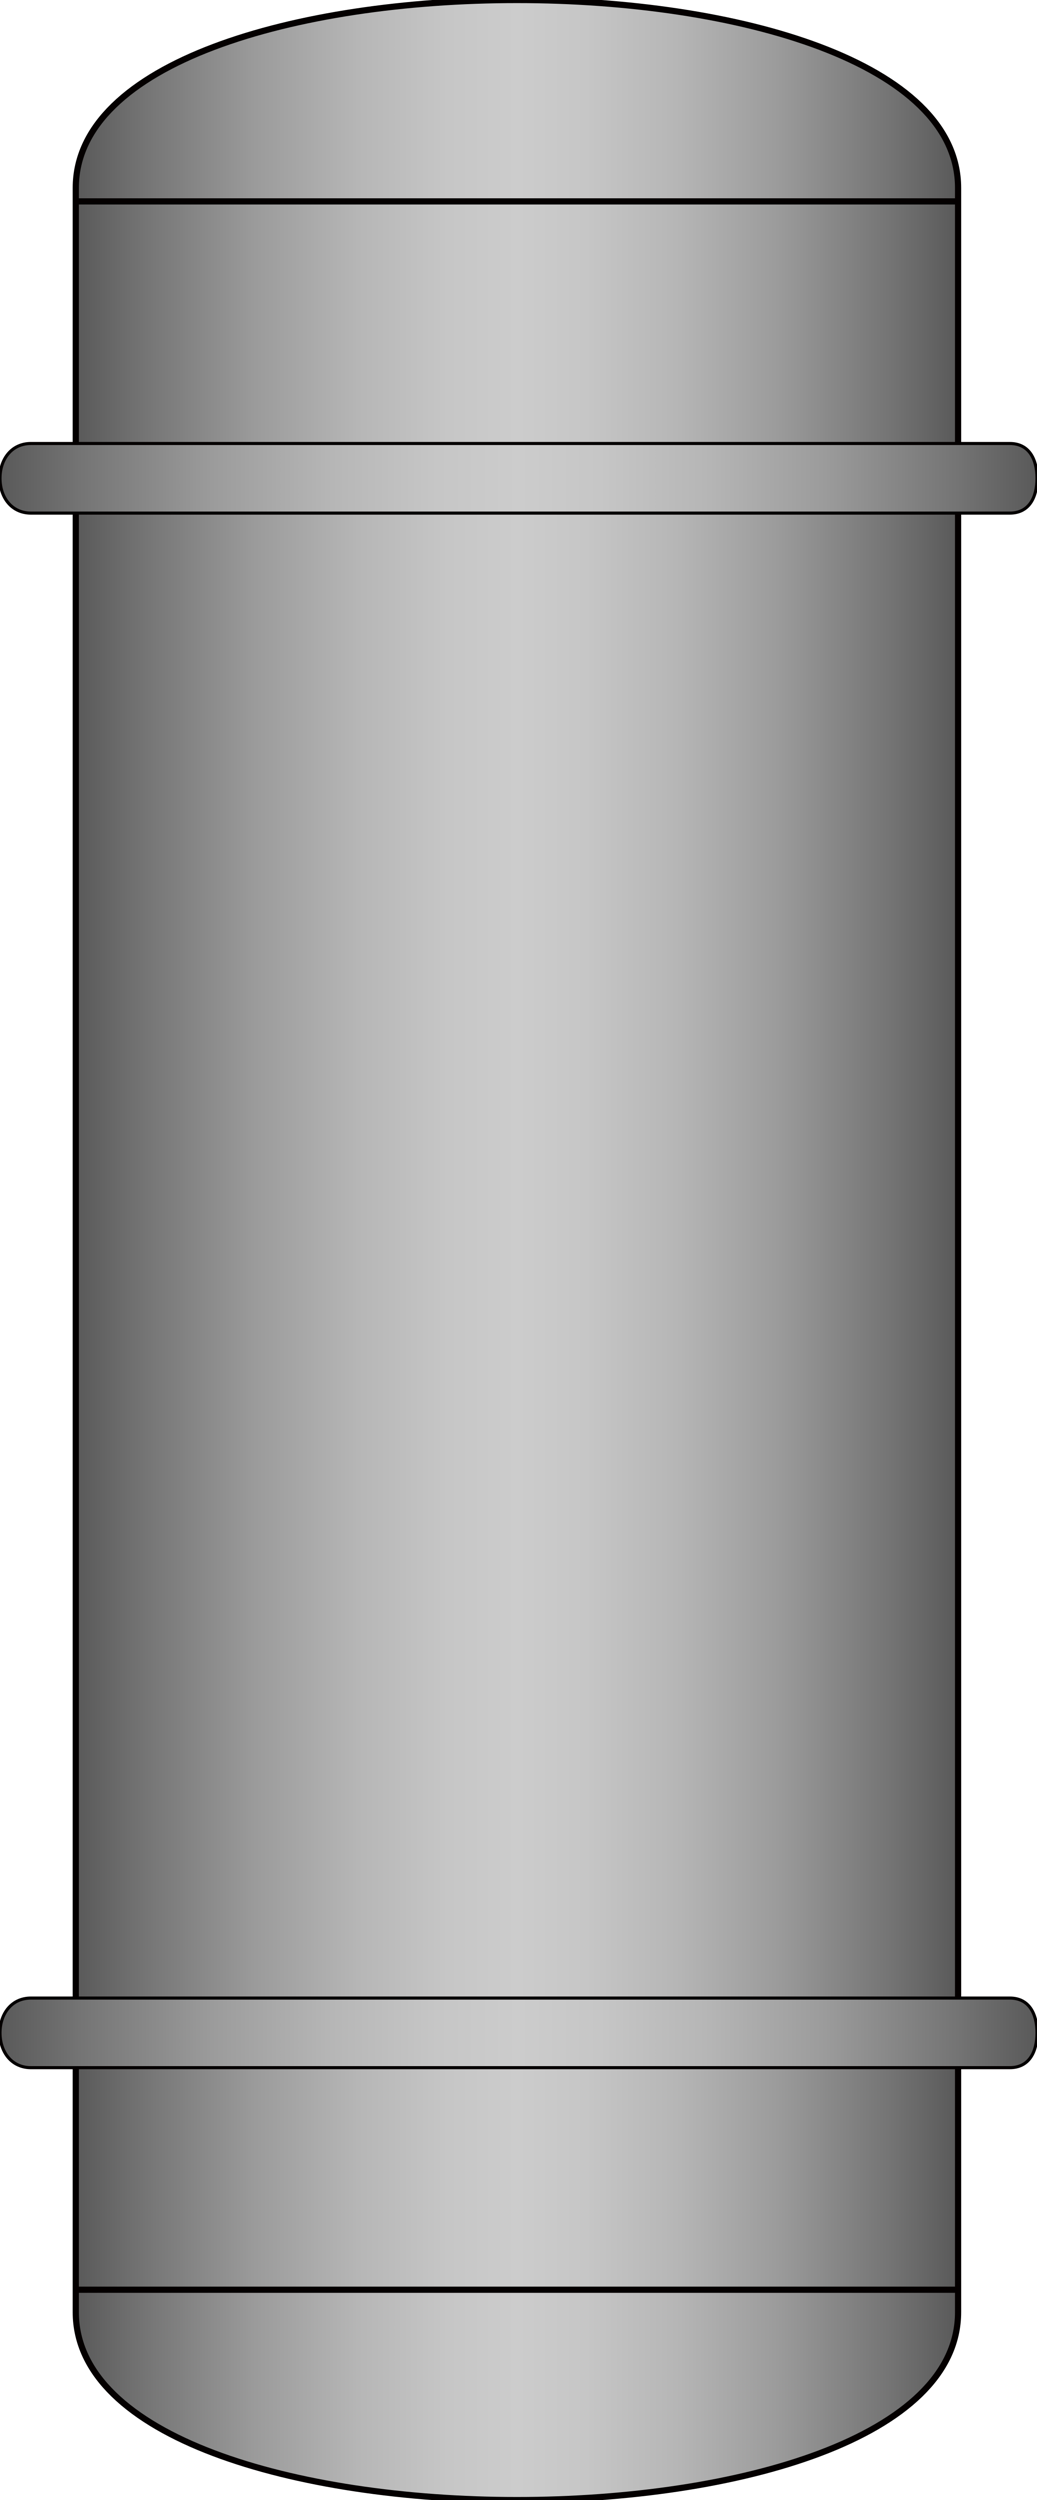 <?xml version="1.0" encoding="utf-8"?>
<!-- Generator: Adobe Illustrator 16.0.0, SVG Export Plug-In . SVG Version: 6.00 Build 0)  -->
<!DOCTYPE svg PUBLIC "-//W3C//DTD SVG 1.1//EN" "http://www.w3.org/Graphics/SVG/1.1/DTD/svg11.dtd">
<svg version="1.1" id="图层_1" xmlns="http://www.w3.org/2000/svg" xmlns:xlink="http://www.w3.org/1999/xlink" x="0px" y="0px"
	 width="335.133px" height="807.966px" viewBox="0 0 335.133 807.966" enable-background="new 0 0 335.133 807.966"
	 xml:space="preserve">
<g>
	<g>
		<linearGradient id="SVGID_1_" gradientUnits="userSpaceOnUse" x1="24.488" y1="403.983" x2="309.63" y2="403.983">
			<stop  offset="0" style="stop-color:#595959"/>
			<stop  offset="0.08" style="stop-color:#757575"/>
			<stop  offset="0.204" style="stop-color:#9B9B9B"/>
			<stop  offset="0.32" style="stop-color:#B6B6B6"/>
			<stop  offset="0.422" style="stop-color:#C6C6C6"/>
			<stop  offset="0.5" style="stop-color:#CCCCCC"/>
			<stop  offset="0.578" style="stop-color:#C6C6C6"/>
			<stop  offset="0.68" style="stop-color:#B6B6B6"/>
			<stop  offset="0.796" style="stop-color:#9B9B9B"/>
			<stop  offset="0.92" style="stop-color:#757575"/>
			<stop  offset="1" style="stop-color:#595959"/>
		</linearGradient>
		<path fill="url(#SVGID_1_)" stroke="#040000" stroke-width="2" stroke-linejoin="round" stroke-miterlimit="10" d="M24.488,60.738
			c0-80.984,285.142-80.984,285.142,0l0,0v0V747.23l0,0c0,80.982-285.142,80.982-285.142,0l0,0V60.738z"/>
	</g>
	<linearGradient id="SVGID_2_" gradientUnits="userSpaceOnUse" x1="24.604" y1="65.085" x2="309.516" y2="65.085">
		<stop  offset="0" style="stop-color:#595959"/>
		<stop  offset="0.08" style="stop-color:#757575"/>
		<stop  offset="0.204" style="stop-color:#9B9B9B"/>
		<stop  offset="0.32" style="stop-color:#B6B6B6"/>
		<stop  offset="0.422" style="stop-color:#C6C6C6"/>
		<stop  offset="0.5" style="stop-color:#CCCCCC"/>
		<stop  offset="0.578" style="stop-color:#C6C6C6"/>
		<stop  offset="0.68" style="stop-color:#B6B6B6"/>
		<stop  offset="0.796" style="stop-color:#9B9B9B"/>
		<stop  offset="0.92" style="stop-color:#757575"/>
		<stop  offset="1" style="stop-color:#595959"/>
	</linearGradient>
	
		<line fill="url(#SVGID_2_)" stroke="#040000" stroke-width="2" stroke-linejoin="round" stroke-miterlimit="10" x1="24.604" y1="65.084" x2="309.516" y2="65.084"/>
	<linearGradient id="SVGID_3_" gradientUnits="userSpaceOnUse" x1="24.756" y1="739.984" x2="309.668" y2="739.984">
		<stop  offset="0" style="stop-color:#595959"/>
		<stop  offset="0.08" style="stop-color:#757575"/>
		<stop  offset="0.204" style="stop-color:#9B9B9B"/>
		<stop  offset="0.32" style="stop-color:#B6B6B6"/>
		<stop  offset="0.422" style="stop-color:#C6C6C6"/>
		<stop  offset="0.5" style="stop-color:#CCCCCC"/>
		<stop  offset="0.578" style="stop-color:#C6C6C6"/>
		<stop  offset="0.68" style="stop-color:#B6B6B6"/>
		<stop  offset="0.796" style="stop-color:#9B9B9B"/>
		<stop  offset="0.92" style="stop-color:#757575"/>
		<stop  offset="1" style="stop-color:#595959"/>
	</linearGradient>
	
		<line fill="url(#SVGID_3_)" stroke="#040000" stroke-width="2" stroke-linejoin="round" stroke-miterlimit="10" x1="24.756" y1="739.984" x2="309.668" y2="739.984"/>
</g>
<linearGradient id="SVGID_4_" gradientUnits="userSpaceOnUse" x1="0" y1="154.575" x2="335.133" y2="154.575">
	<stop  offset="0" style="stop-color:#595959"/>
	<stop  offset="0.08" style="stop-color:#757575"/>
	<stop  offset="0.204" style="stop-color:#9B9B9B"/>
	<stop  offset="0.32" style="stop-color:#B6B6B6"/>
	<stop  offset="0.422" style="stop-color:#C6C6C6"/>
	<stop  offset="0.5" style="stop-color:#CCCCCC"/>
	<stop  offset="0.578" style="stop-color:#C6C6C6"/>
	<stop  offset="0.68" style="stop-color:#B6B6B6"/>
	<stop  offset="0.796" style="stop-color:#9B9B9B"/>
	<stop  offset="0.92" style="stop-color:#757575"/>
	<stop  offset="1" style="stop-color:#595959"/>
</linearGradient>
<path fill="url(#SVGID_4_)" stroke="#040000" stroke-linejoin="round" stroke-miterlimit="10" d="M335.133,154.575
	c0,6.213-2.583,11.25-8.797,11.25H9.998c-6.213,0-9.998-5.037-9.998-11.25l0,0c0-6.213,3.785-11.25,9.998-11.25h316.337
	C332.549,143.326,335.133,148.362,335.133,154.575L335.133,154.575z"/>
<linearGradient id="SVGID_5_" gradientUnits="userSpaceOnUse" x1="0" y1="656.972" x2="335.133" y2="656.972">
	<stop  offset="0" style="stop-color:#595959"/>
	<stop  offset="0.08" style="stop-color:#757575"/>
	<stop  offset="0.204" style="stop-color:#9B9B9B"/>
	<stop  offset="0.32" style="stop-color:#B6B6B6"/>
	<stop  offset="0.422" style="stop-color:#C6C6C6"/>
	<stop  offset="0.5" style="stop-color:#CCCCCC"/>
	<stop  offset="0.578" style="stop-color:#C6C6C6"/>
	<stop  offset="0.68" style="stop-color:#B6B6B6"/>
	<stop  offset="0.796" style="stop-color:#9B9B9B"/>
	<stop  offset="0.92" style="stop-color:#757575"/>
	<stop  offset="1" style="stop-color:#595959"/>
</linearGradient>
<path fill="url(#SVGID_5_)" stroke="#040000" stroke-linejoin="round" stroke-miterlimit="10" d="M335.133,656.972
	c0,6.213-2.583,11.25-8.797,11.25H9.998c-6.213,0-9.998-5.037-9.998-11.25l0,0c0-6.213,3.785-11.249,9.998-11.249h316.337
	C332.549,645.723,335.133,650.759,335.133,656.972L335.133,656.972z"/>
</svg>
